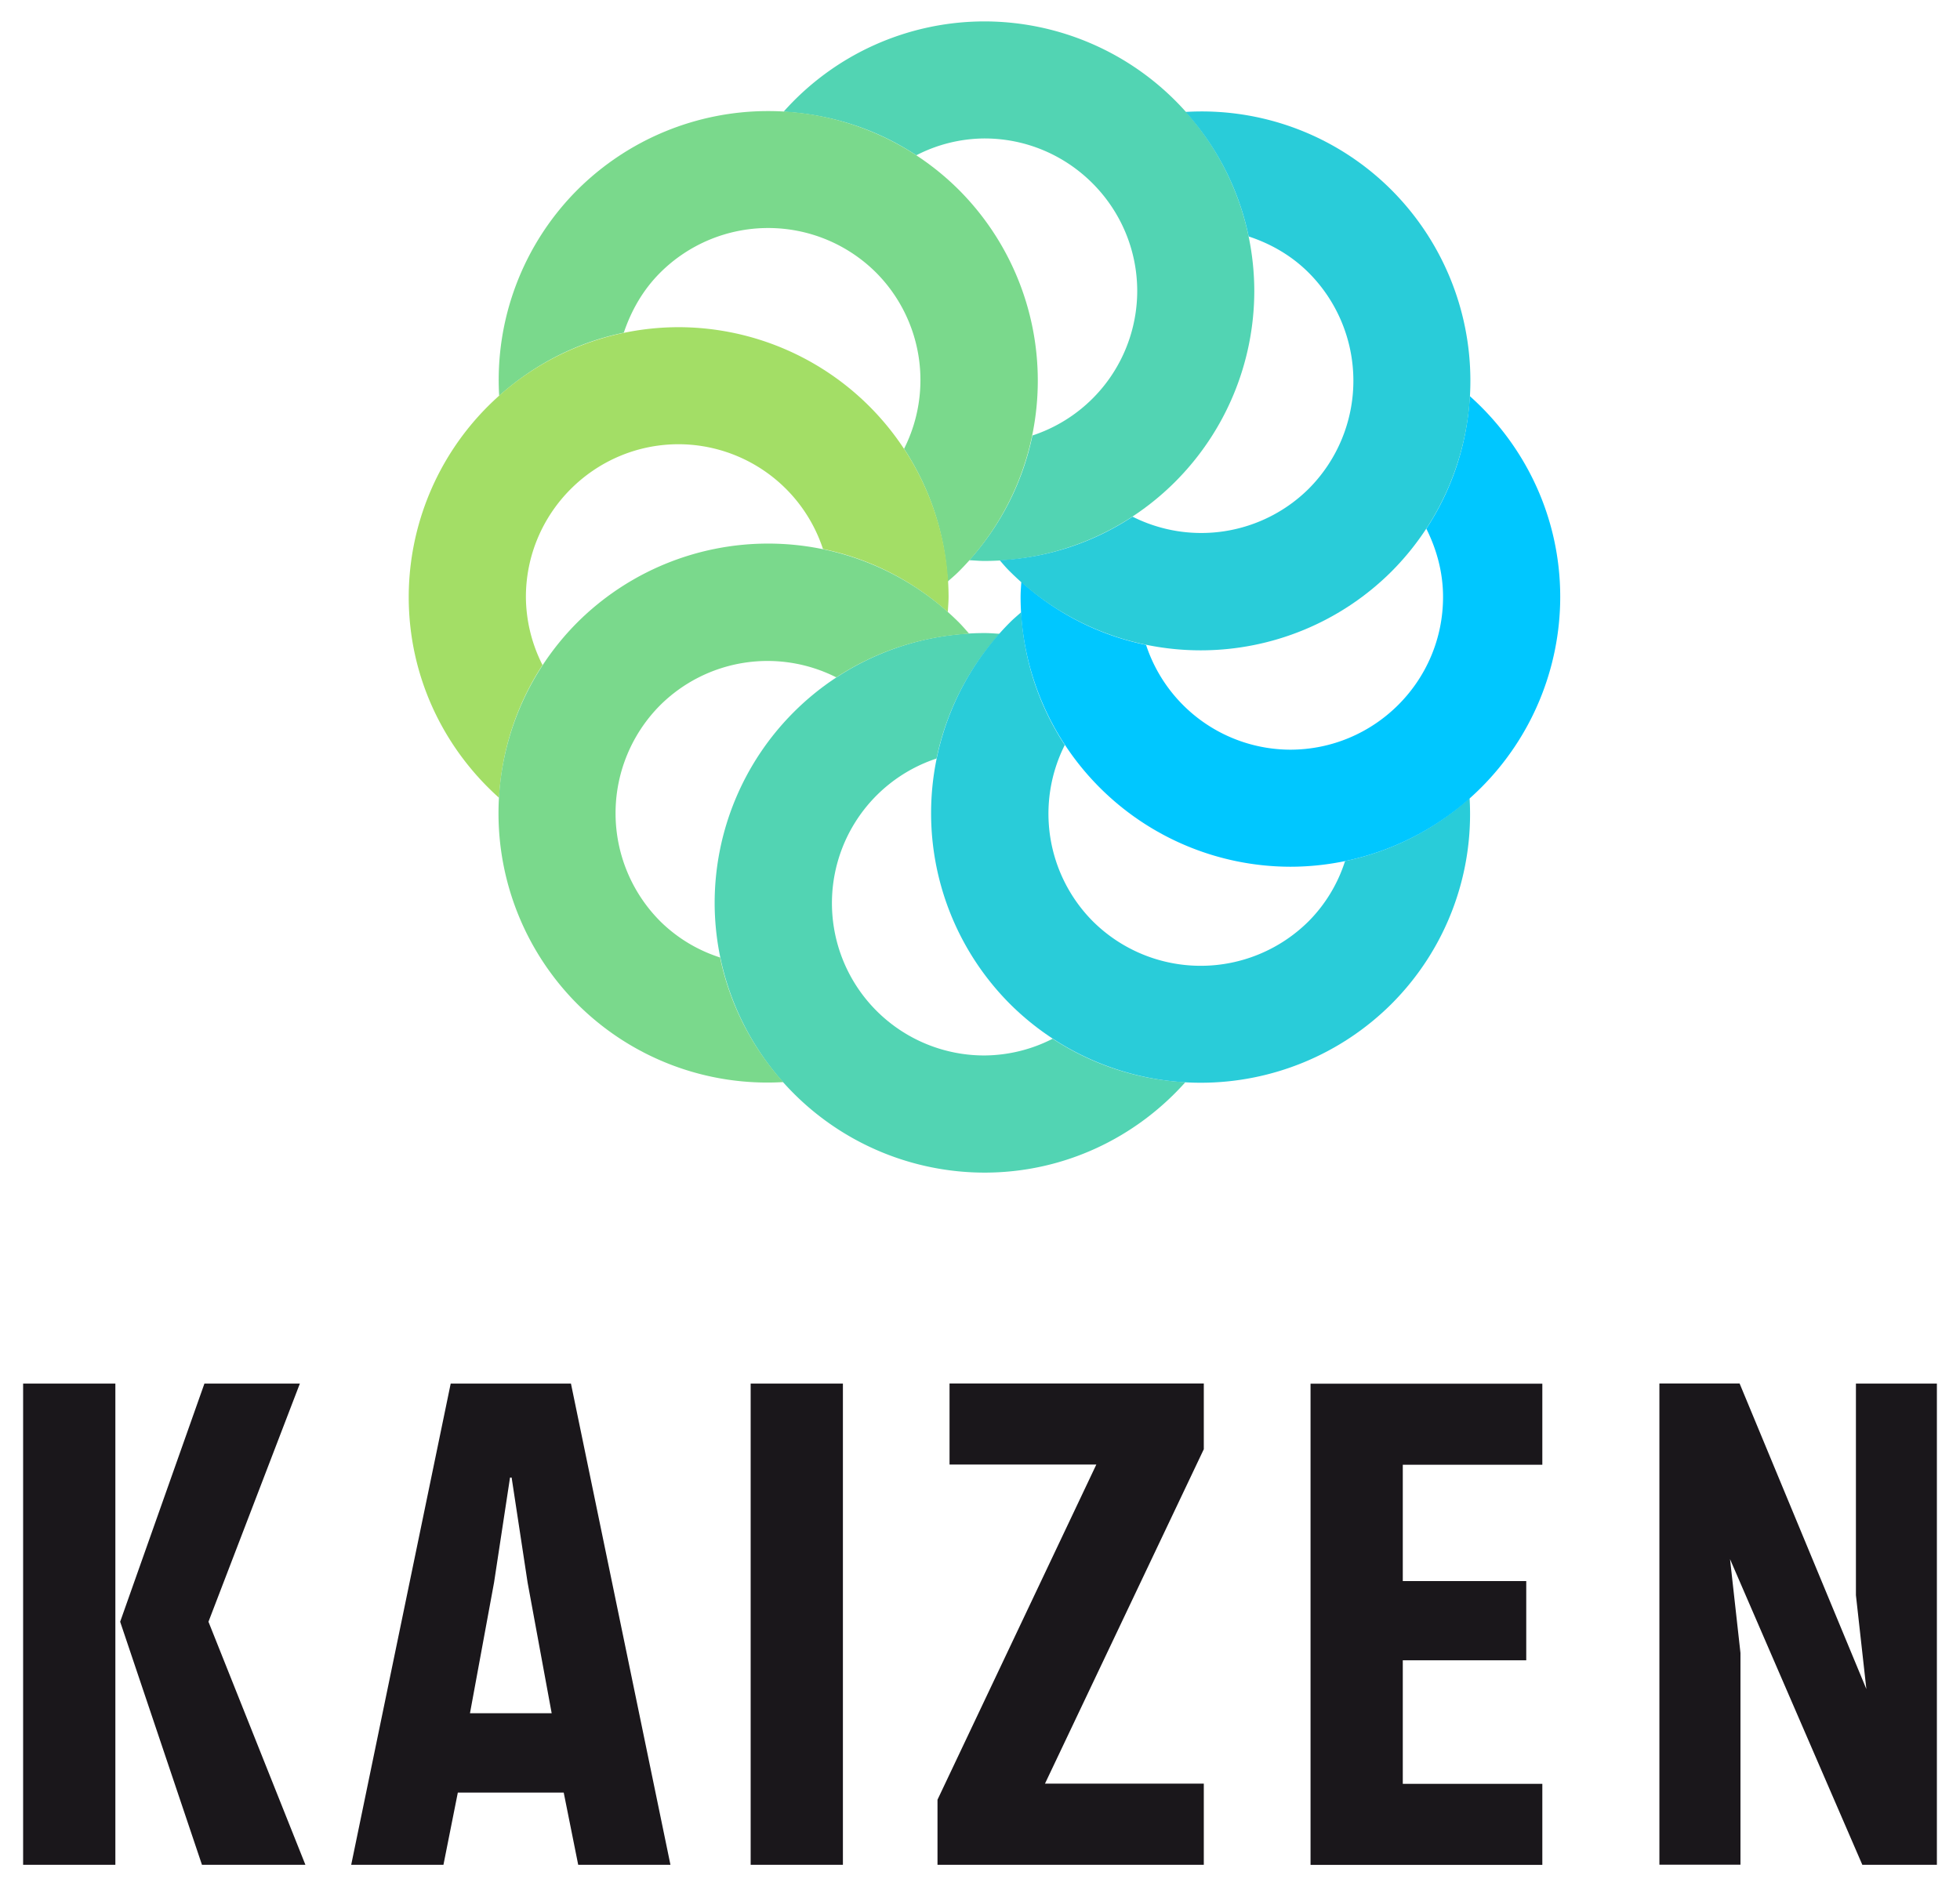 <svg version="1.1" xmlns="http://www.w3.org/2000/svg" x="0" y="0" viewBox="0 0 184 177" xml:space="preserve" width="80" height="77"><style>.st1{fill:#52d4b3}.st2{fill:#7ad98c}.st3{fill:#29ccd9}</style><path d="M51.79 160.81l-2.26-12.27-1.5-9.86h-.15l-1.5 9.86-2.26 12.27h7.67zm1.81-30.95l9.34 45.18h-8.66l-1.36-6.78h-9.94l-1.35 6.78h-8.66l9.34-45.18H53.6zm-42.77 45.18H2.17v-45.18h8.66v45.18zm68.3 0h-8.66v-45.18h8.66v45.18zm-50.46 0h-9.71l-7.68-22.82 7.91-22.36h8.96l-8.58 22.36 9.1 22.82zm84.34 0h-25v-6.11l14.91-31.47H89.14v-7.61h23.87v6.17l-14.91 31.4h14.91v7.62zm30.27-19.2h-11.59v11.6h13.1v7.61h-21.76v-45.18h21.76v7.61h-13.1v10.92h11.59v7.44zm30.95-25.98h7.6v45.18h-7l-12.42-28.7.98 8.81v19.88h-7.61v-45.18h7.53l11.9 28.69-.98-8.81v-19.87z" fill="#1a171b"/><path class="st1" d="M92.42 12.95c7.91 0 14.34 6.43 14.34 14.34a14.3 14.3 0 01-9.84 13.55 25.09 25.09 0 01-5.93 11.71c.48.02.94.07 1.43.07a25.37 25.37 0 0025.33-25.33A25.36 25.36 0 0092.42 1.96a25.25 25.25 0 00-18.86 8.48c4.49.25 8.77 1.65 12.46 4.09a14.12 14.12 0 016.4-1.58zM92.42 99.05a14.3 14.3 0 01-4.5-27.88 25.04 25.04 0 015.93-11.71c-.48-.03-.94-.07-1.43-.07a25.35 25.35 0 00-25.33 25.33 25.36 25.36 0 0025.33 25.33c7.49 0 14.22-3.29 18.86-8.49a25.06 25.06 0 01-12.46-4.08 14.24 14.24 0 01-6.4 1.57z"/><path class="st2" d="M61.97 25.56a14.35 14.35 0 0120.28-.01 14.31 14.31 0 012.62 16.54 25.1 25.1 0 014.09 12.47c.35-.31.71-.61 1.06-.96a25.36 25.36 0 000-35.82 25.37 25.37 0 00-35.82 0 25.27 25.27 0 00-7.34 19.33c3.36-3 7.37-5.03 11.7-5.92.69-2.05 1.78-4 3.41-5.63z"/><path class="st3" d="M122.86 86.44a14.36 14.36 0 01-20.28 0 14.33 14.33 0 01-2.62-16.54 25 25 0 01-4.09-12.47c-.36.32-.72.62-1.06.96a25.37 25.37 0 000 35.82 25.37 25.37 0 0035.82 0 25.19 25.19 0 007.33-19.33 25.1 25.1 0 01-11.69 5.92 14.06 14.06 0 01-3.41 5.64z"/><path d="M49.37 56.01c0-7.91 6.44-14.35 14.34-14.35a14.3 14.3 0 0113.55 9.84c4.34.89 8.36 2.92 11.72 5.92.02-.47.07-.94.07-1.43A25.38 25.38 0 0063.7 30.67 25.37 25.37 0 0038.37 56c0 7.49 3.29 14.22 8.48 18.86a25.23 25.23 0 014.08-12.47 14.28 14.28 0 01-1.56-6.38z" fill="#a3de66"/><path d="M135.47 56c0 7.91-6.43 14.33-14.34 14.34a14.3 14.3 0 01-13.54-9.84 24.86 24.86 0 01-11.71-5.93c-.03.47-.07.94-.07 1.43a25.37 25.37 0 0025.33 25.33A25.36 25.36 0 00146.47 56c0-7.49-3.29-14.22-8.49-18.86a25.06 25.06 0 01-4.08 12.45c.97 1.94 1.57 4.1 1.57 6.41z" fill="#00c7ff"/><path class="st2" d="M61.98 86.45a14.37 14.37 0 01-.01-20.28 14.3 14.3 0 0116.54-2.62 25.25 25.25 0 0112.47-4.1c-.31-.35-.61-.71-.96-1.06a25.37 25.37 0 00-35.82 0 25.38 25.38 0 000 35.83 25.26 25.26 0 0019.33 7.33c-3-3.35-5.03-7.36-5.93-11.7a14.1 14.1 0 01-5.62-3.4z"/><path class="st3" d="M122.86 25.56a14.36 14.36 0 010 20.28 14.33 14.33 0 01-16.54 2.62 24.9 24.9 0 01-12.47 4.09c.31.36.61.72.96 1.06a25.37 25.37 0 0035.82 0 25.36 25.36 0 000-35.82 25.17 25.17 0 00-19.33-7.33 25.1 25.1 0 015.92 11.69c2.06.68 4.01 1.78 5.64 3.41z"/></svg>

